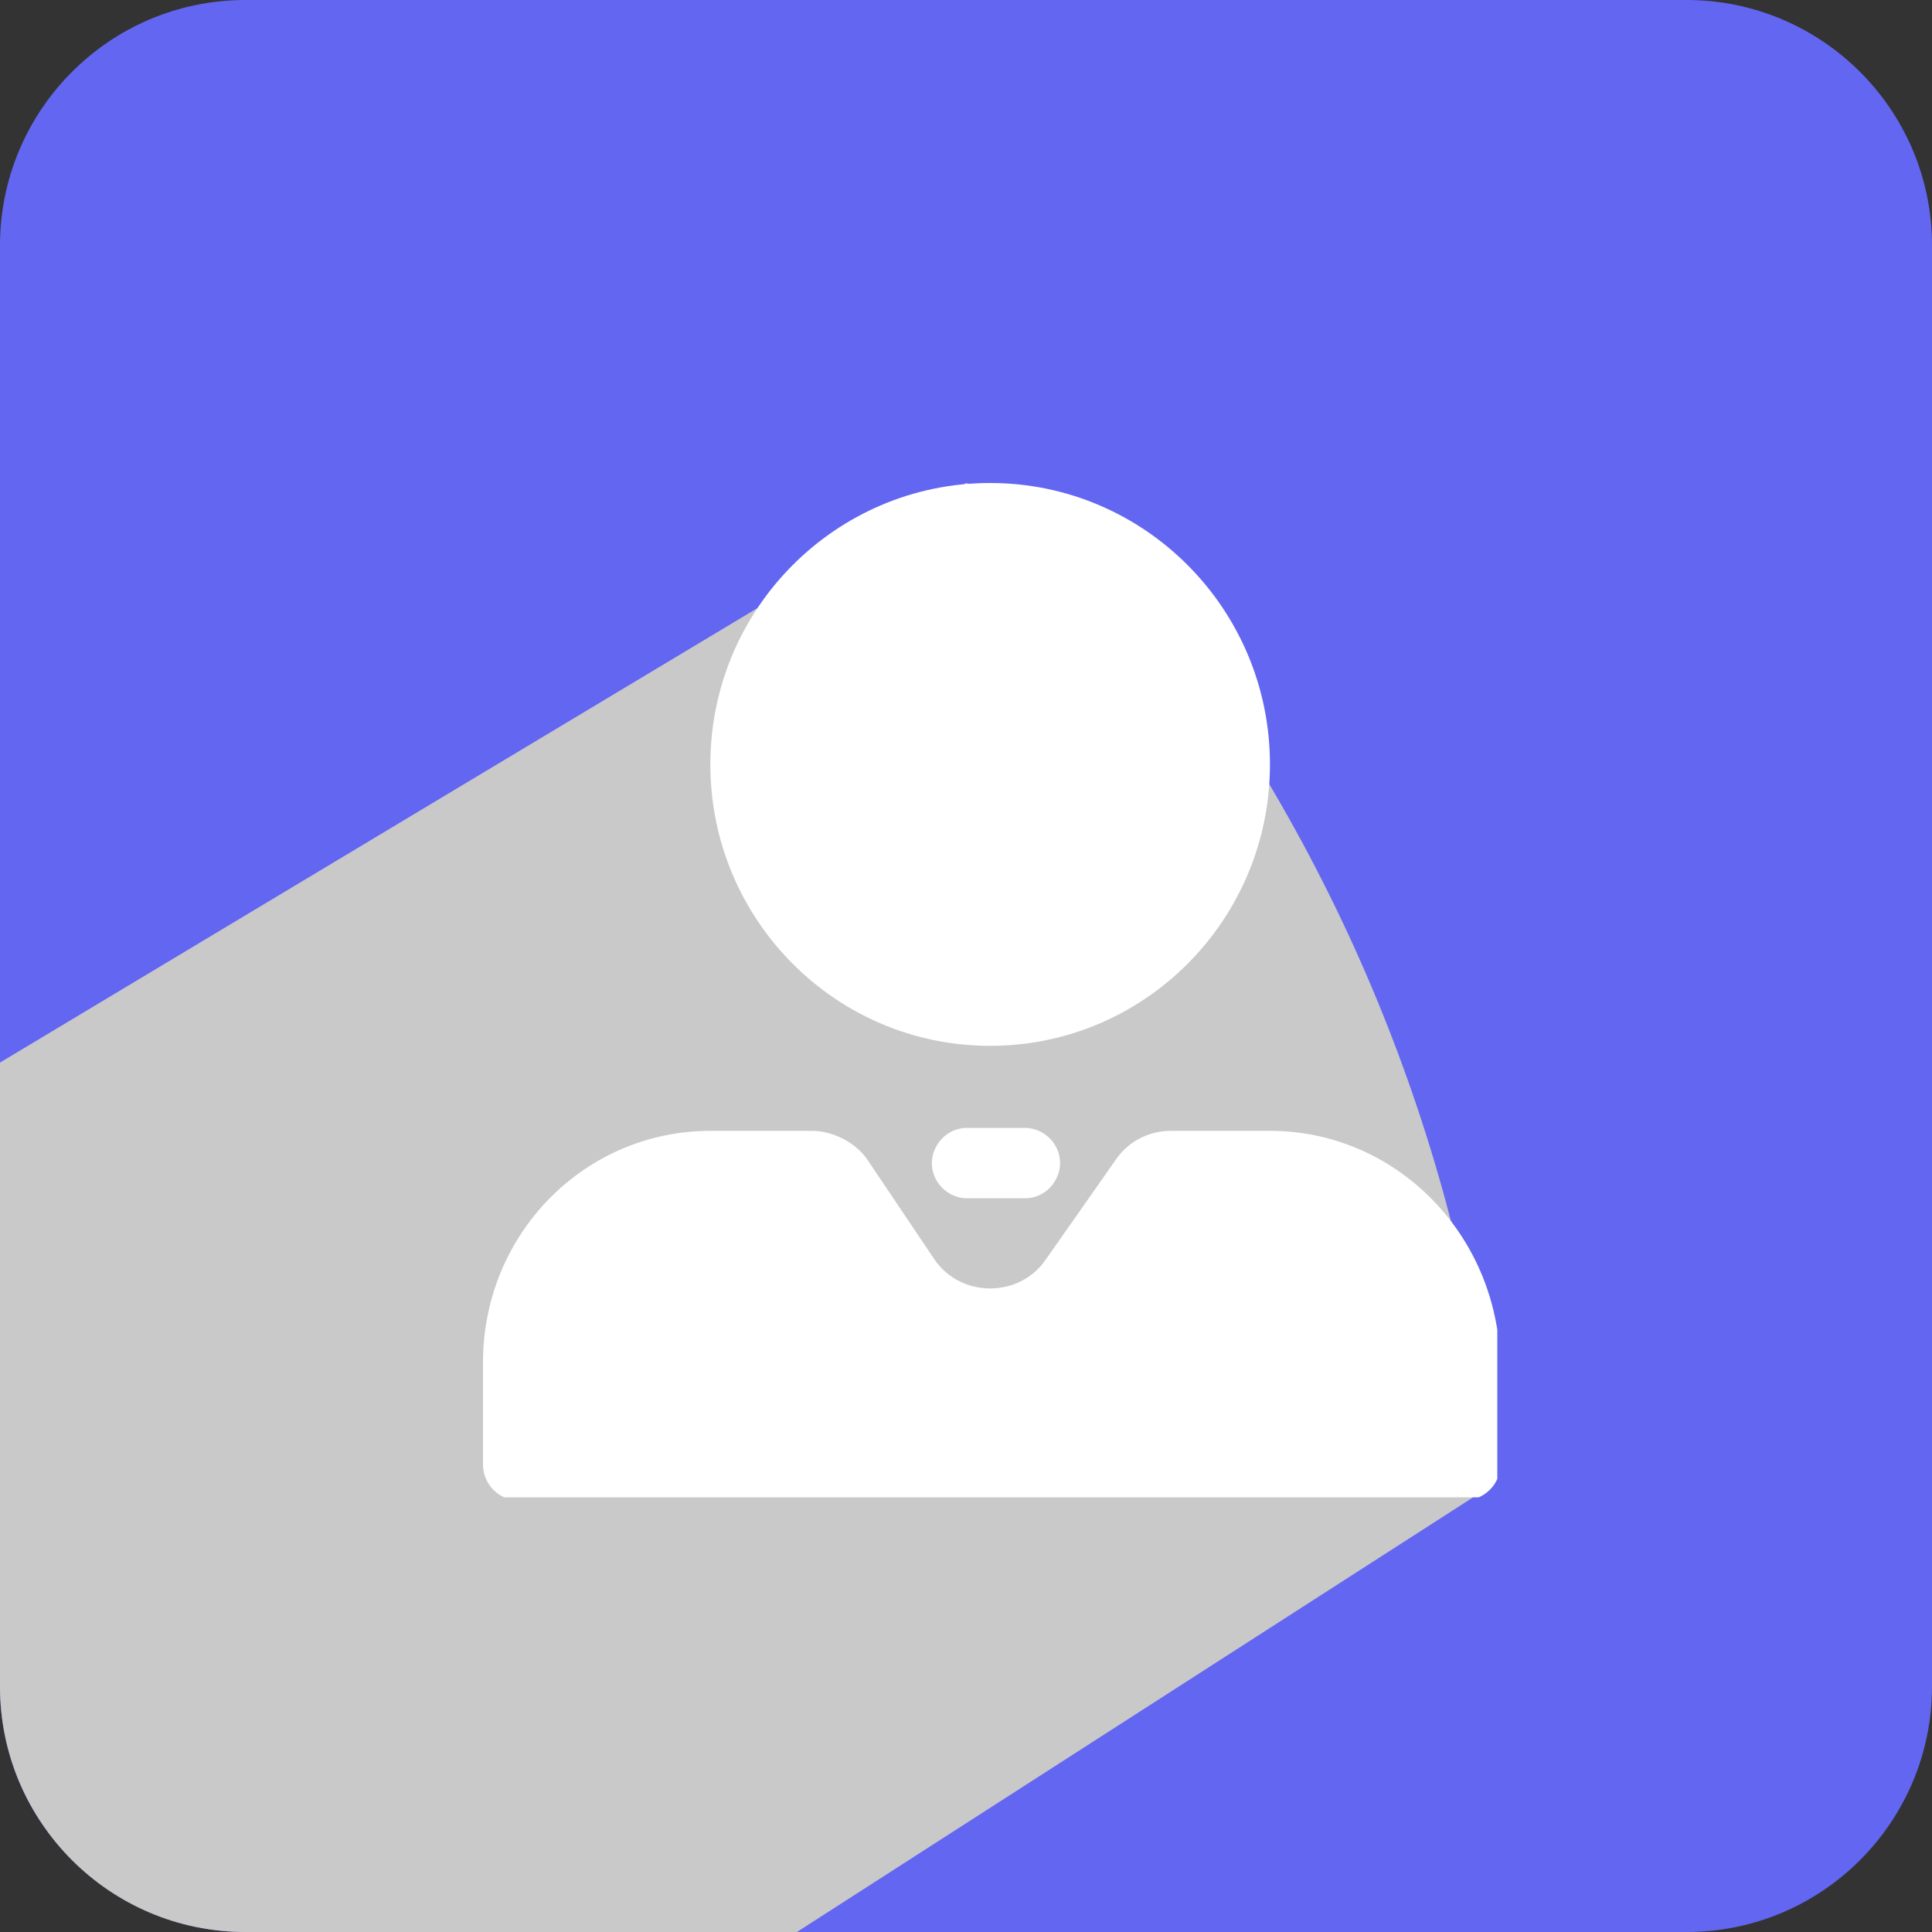 <svg width="40" height="40" viewBox="0 0 40 40" fill="none" xmlns="http://www.w3.org/2000/svg">
<rect x="0" y="0" width="40" height="40" fill="#333333" stroke="none"/>
<path d="M40 34.919C40 37.707 37.738 40 34.919 40H5.081C2.293 40 0 37.738 0 34.919V5.081C0 2.293 2.262 0 5.081 0H34.919C37.707 0 40 2.262 40 5.081V34.919Z" fill="#6366F1"/>
<g style="mix-blend-mode:color-burn">
<path d="M28.163 29.792L27.885 29.358L30.864 29.358L30.654 28.135C29.572 21.833 26.782 15.947 22.589 11.12L22 10.5L20 10L0 22V34.919C0 37.707 2.262 40 5.081 40H16.5L30.5 31L28.163 29.792Z" fill="#C9C9C9"/>
</g>
<g clip-path="url(#clip0_3282_37573)">
<path d="M20.5 21.653C23.698 21.653 26.293 19.043 26.293 15.827C26.293 12.61 23.698 10 20.5 10C17.302 10 14.707 12.61 14.707 15.827C14.707 19.043 17.302 21.653 20.5 21.653ZM26.293 23.413H24.241C23.759 23.413 23.336 23.656 23.095 24.02L21.647 26.084C21.103 26.873 19.897 26.873 19.353 26.084L17.965 24.02C17.724 23.656 17.241 23.413 16.819 23.413H14.707C12.112 23.413 10 25.538 10 28.208V30.332C10 30.697 10.302 31.061 10.724 31.061H30.336C30.698 31.061 31.06 30.757 31.06 30.332V28.208C31 25.538 28.888 23.413 26.293 23.413Z" fill="white"/>
<path d="M21.224 23.352H20.017C19.595 23.352 19.293 23.717 19.293 24.081C19.293 24.506 19.655 24.809 20.017 24.809H21.224C21.647 24.809 21.948 24.445 21.948 24.081C21.948 23.656 21.586 23.352 21.224 23.352Z" fill="white"/>
</g>
<defs>
<clipPath id="clip0_3282_37573">
<rect width="21" height="21" fill="white" transform="translate(10 10)"/>
</clipPath>
</defs>
</svg>
